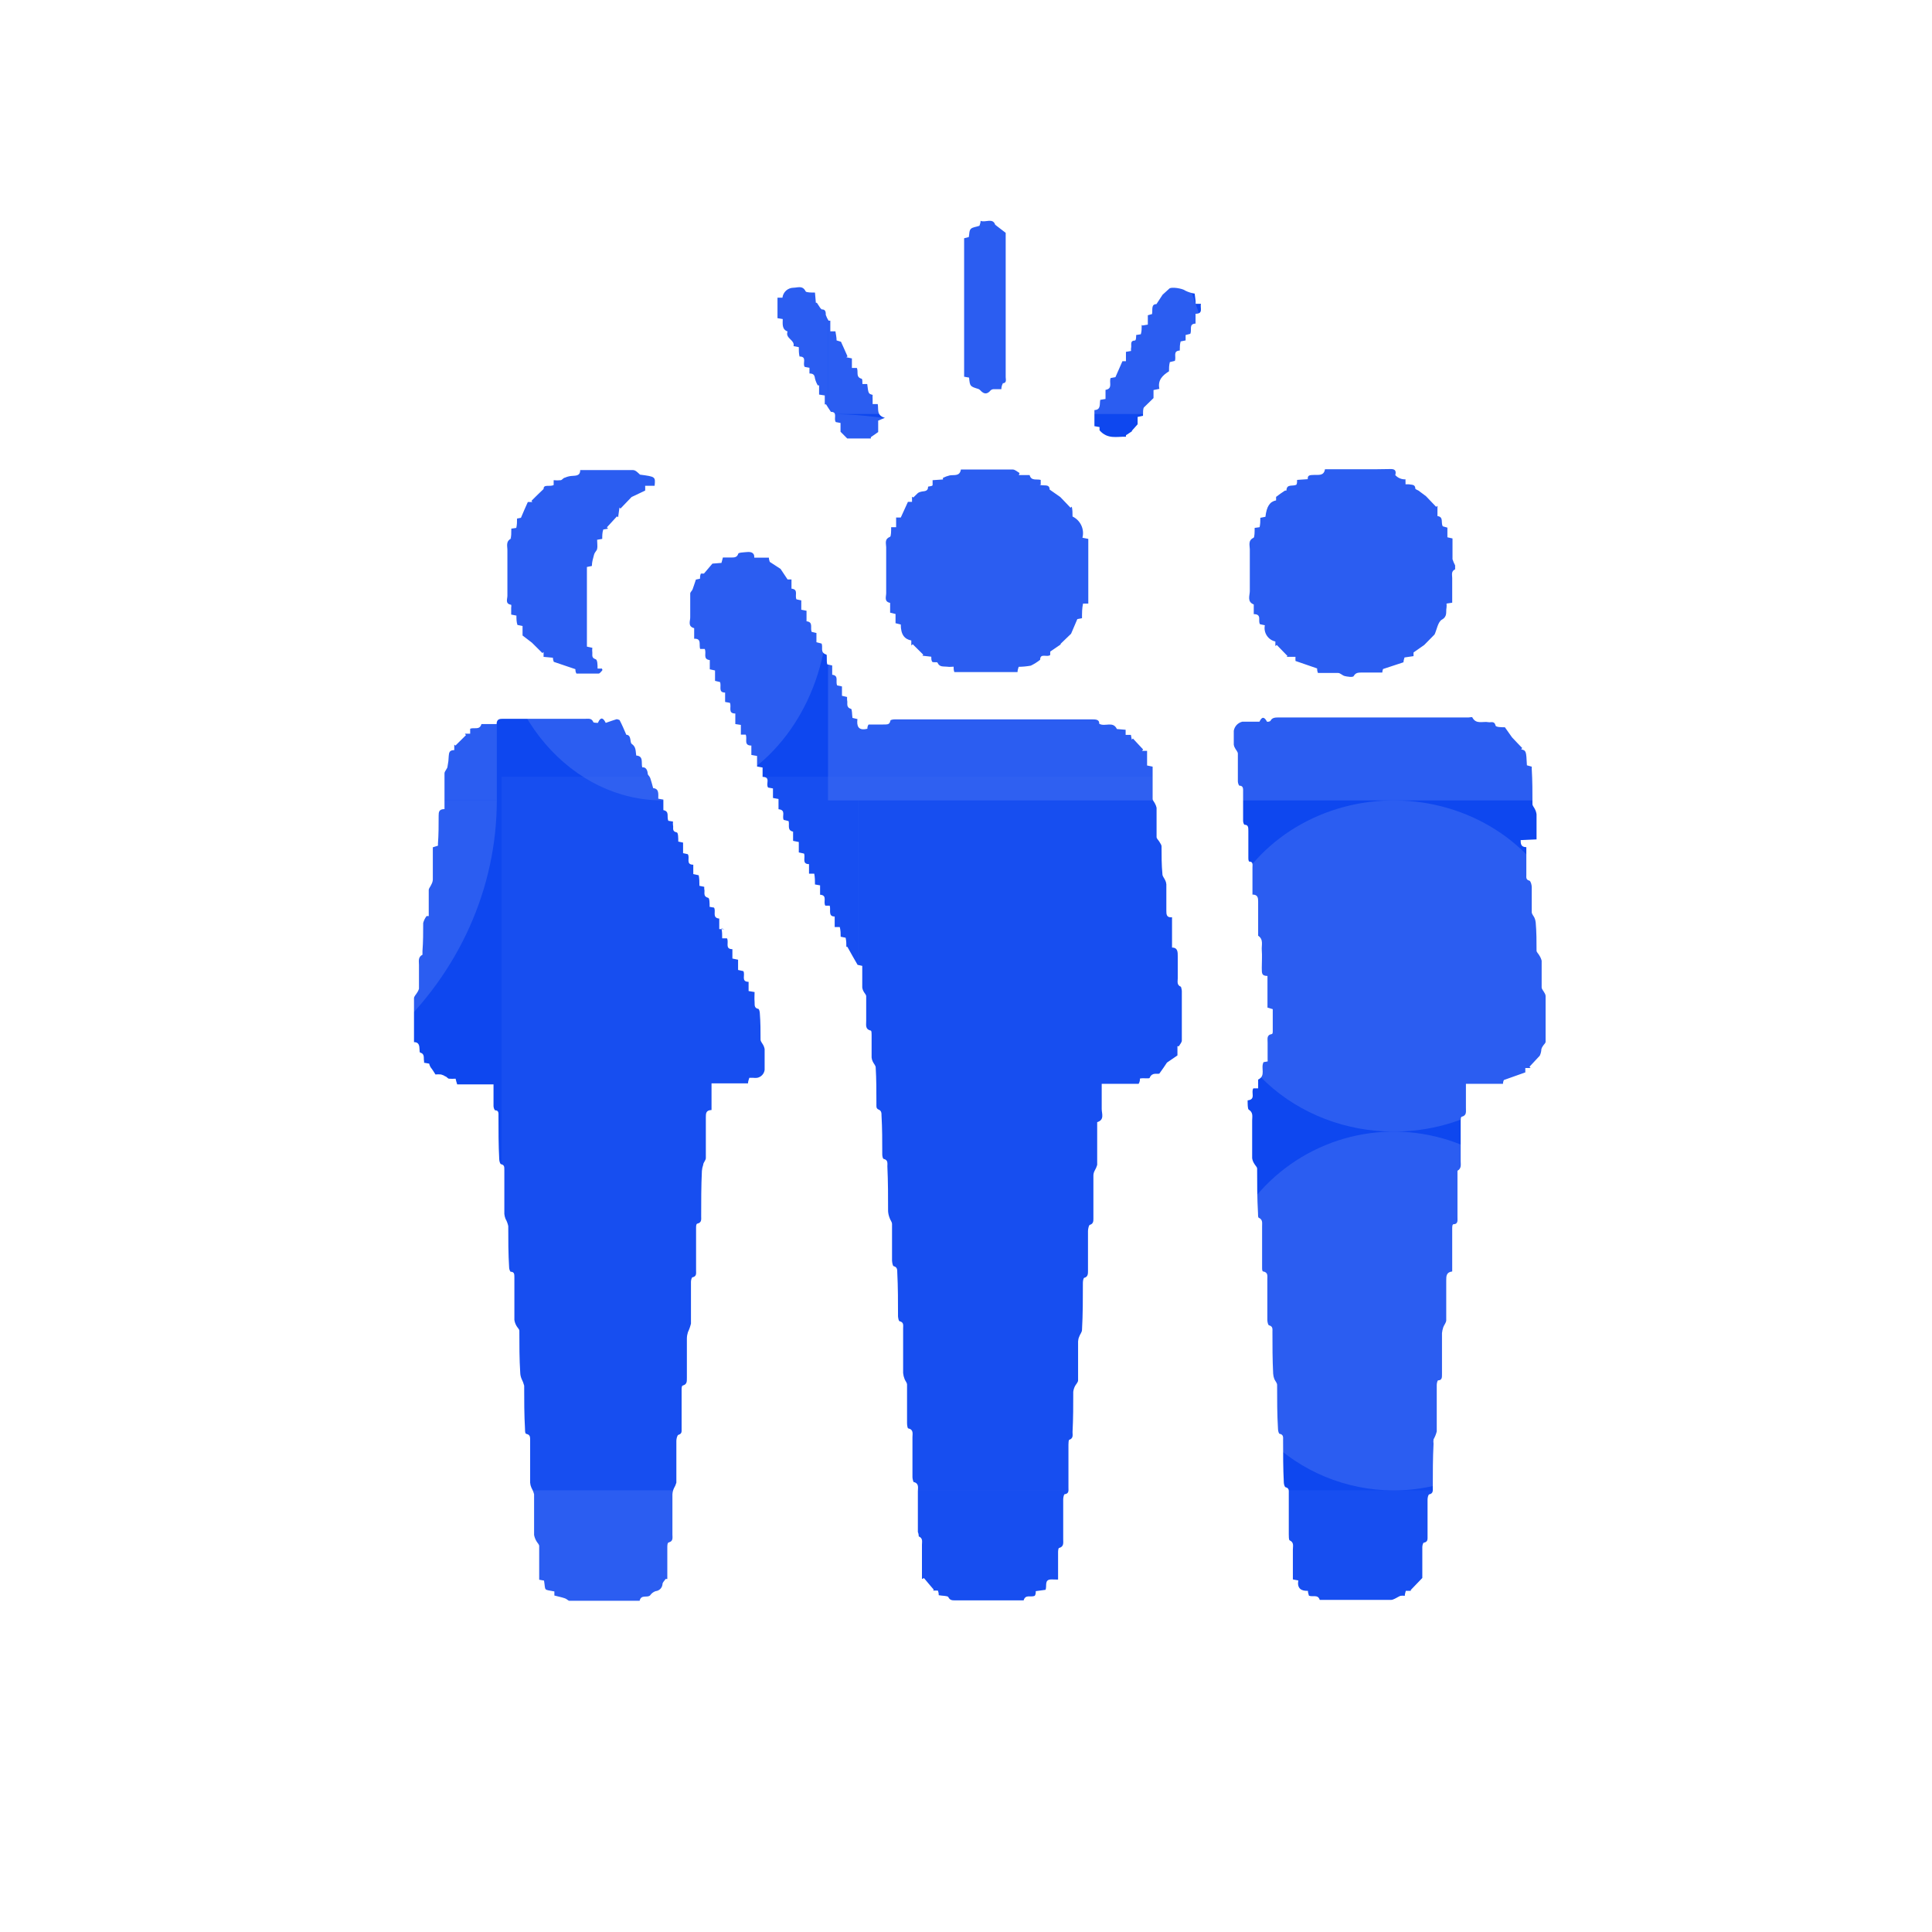 <svg width="70" height="70" viewBox="0 0 70 70" fill="none" xmlns="http://www.w3.org/2000/svg">
<rect x="0" y="0" width="70" height="70" fill="#333333" stroke="none"/>
<g clip-path="url(#clip0)">
<rect width="1440" height="1711" transform="translate(-1139 -712)" fill="url(#paint0_linear)"/>
<rect x="-86" y="-107" width="242" height="437" rx="18" fill="#0E47EF"/>
<circle cx="35" cy="34" r="64" fill="white"/>
<circle cx="35" cy="34" r="64" fill="white"/>
<mask id="mask0" mask-type="alpha" maskUnits="userSpaceOnUse" x="-29" y="-30" width="128" height="128">
<circle cx="35" cy="34" r="64" fill="white"/>
</mask>
<g mask="url(#mask0)">
</g>
<path d="M38.093 57.226C37.824 57.226 37.94 57.464 37.882 57.602L37.528 57.65C37.528 57.708 37.528 57.767 37.49 57.82C37.353 57.883 37.152 57.756 37.089 57.984C37.089 57.984 37.009 57.984 36.972 57.984H34.593C34.509 57.984 34.414 57.984 34.361 57.867C34.334 57.814 34.149 57.825 34.012 57.798C34.012 57.761 34.012 57.703 33.98 57.629H33.806L33.832 57.597C33.716 57.459 33.594 57.321 33.478 57.178L33.404 57.21C33.404 56.796 33.404 56.383 33.404 55.969C33.404 55.863 33.446 55.73 33.288 55.667C33.288 55.667 33.287 55.566 33.256 55.508C33.256 55.02 33.256 54.526 33.256 54.033C33.256 53.906 33.309 53.742 33.097 53.694C33.097 53.694 33.06 53.588 33.06 53.524C33.06 53.041 33.06 52.554 33.06 52.071C33.06 51.949 33.108 51.795 32.907 51.753C32.88 51.753 32.864 51.626 32.864 51.562C32.864 51.095 32.864 50.634 32.864 50.167C32.864 50.098 32.801 50.035 32.775 49.966C32.747 49.896 32.729 49.823 32.722 49.748C32.722 49.218 32.722 48.688 32.722 48.125C32.722 48.025 32.754 47.908 32.595 47.871C32.563 47.871 32.542 47.76 32.537 47.696C32.537 47.166 32.537 46.635 32.51 46.105C32.51 46.009 32.51 45.909 32.383 45.877C32.346 45.877 32.325 45.749 32.32 45.675C32.32 45.235 32.32 44.79 32.32 44.349C32.32 44.27 32.251 44.201 32.23 44.121C32.2 44.045 32.182 43.965 32.177 43.883C32.177 43.352 32.177 42.822 32.151 42.26C32.151 42.154 32.182 42.027 32.019 41.99C31.987 41.99 31.966 41.889 31.966 41.83C31.966 41.358 31.966 40.886 31.939 40.42C31.939 40.33 31.939 40.245 31.834 40.202C31.728 40.16 31.759 40.059 31.754 39.985C31.754 39.545 31.754 39.11 31.728 38.675C31.728 38.606 31.654 38.537 31.622 38.463C31.598 38.417 31.584 38.366 31.58 38.315C31.58 38.039 31.58 37.784 31.58 37.492C31.58 37.439 31.58 37.344 31.548 37.339C31.331 37.291 31.389 37.116 31.384 36.983C31.384 36.686 31.384 36.389 31.384 36.098C31.384 36.039 31.326 35.992 31.3 35.939C31.269 35.891 31.249 35.836 31.241 35.779C31.241 35.52 31.241 35.249 31.241 34.995L31.072 34.958C30.94 34.729 30.818 34.517 30.702 34.305H30.665C30.665 34.199 30.665 34.093 30.639 33.976L30.459 33.939C30.459 33.828 30.459 33.717 30.427 33.589H30.242C30.242 33.462 30.242 33.345 30.242 33.207C29.994 33.207 30.11 32.969 30.062 32.815H29.904C29.814 32.677 29.994 32.438 29.713 32.417C29.713 32.3 29.713 32.194 29.713 32.078L29.528 32.046C29.528 31.919 29.528 31.797 29.502 31.654H29.312V31.309C29.042 31.309 29.19 31.07 29.132 30.927L28.942 30.885V30.508L28.735 30.466C28.735 30.381 28.735 30.307 28.735 30.232C28.735 30.158 28.735 30.137 28.735 30.132C28.508 30.084 28.614 29.893 28.572 29.75L28.397 29.707C28.318 29.585 28.497 29.347 28.207 29.32V28.949L28.006 28.912C28.006 28.806 28.006 28.694 28.006 28.567L27.831 28.535C27.731 28.403 27.942 28.154 27.63 28.148V27.809L27.43 27.772V27.39L27.223 27.353V27.013C26.927 27.013 27.091 26.759 27.017 26.616H26.843V26.265L26.642 26.234V25.852C26.356 25.852 26.515 25.608 26.446 25.465L26.272 25.433C26.272 25.327 26.272 25.215 26.272 25.093C26.007 25.093 26.15 24.86 26.087 24.712L25.907 24.669C25.907 24.547 25.907 24.425 25.907 24.293L25.717 24.25C25.717 24.139 25.717 24.033 25.717 23.916C25.447 23.884 25.611 23.656 25.532 23.513H25.368C25.315 23.365 25.436 23.131 25.151 23.142C25.151 23.041 25.151 22.951 25.151 22.856C25.151 22.76 25.151 22.76 25.151 22.76C24.897 22.691 25.019 22.489 25.008 22.346C25.008 22.065 25.008 21.784 25.008 21.503C25.008 21.456 25.072 21.408 25.093 21.355C25.114 21.302 25.167 21.137 25.214 20.999L25.362 20.968C25.362 20.915 25.362 20.856 25.394 20.782H25.505L25.812 20.421L26.14 20.395L26.192 20.199H26.504C26.599 20.199 26.705 20.199 26.747 20.066C26.747 20.018 26.948 20.013 27.065 20.002C27.181 19.992 27.34 20.002 27.329 20.204H27.858C27.858 20.273 27.884 20.331 27.89 20.358L28.281 20.612L28.535 20.994H28.677C28.677 21.1 28.677 21.212 28.677 21.328C28.942 21.355 28.788 21.572 28.857 21.715L29.032 21.753C29.032 21.858 29.032 21.97 29.032 22.092L29.222 22.129C29.222 22.251 29.222 22.373 29.222 22.511C29.476 22.537 29.349 22.744 29.407 22.893L29.581 22.935V23.269L29.766 23.317C29.83 23.444 29.698 23.64 29.936 23.715C29.978 23.715 29.936 23.937 29.973 24.07L30.152 24.112C30.152 24.213 30.152 24.325 30.152 24.447C30.406 24.478 30.263 24.691 30.332 24.834L30.506 24.871C30.506 24.977 30.506 25.088 30.506 25.21L30.692 25.253C30.689 25.291 30.689 25.331 30.692 25.369C30.723 25.475 30.639 25.624 30.829 25.682C30.877 25.682 30.866 25.884 30.887 26.011L31.067 26.053C31.035 26.303 31.093 26.488 31.427 26.403C31.427 26.366 31.426 26.319 31.469 26.25C31.643 26.25 31.818 26.25 31.997 26.25C32.177 26.25 32.23 26.25 32.262 26.106C32.262 26.08 32.367 26.064 32.426 26.064C34.657 26.064 36.888 26.064 39.119 26.064H39.558C39.695 26.064 39.838 26.064 39.827 26.223C40.039 26.345 40.324 26.112 40.467 26.414L40.784 26.441C40.784 26.504 40.784 26.562 40.784 26.626H40.975L41.006 26.796L41.049 26.759L41.419 27.156L41.376 27.204H41.561C41.561 27.395 41.561 27.57 41.561 27.735L41.762 27.777C41.762 28.175 41.762 28.562 41.762 28.944C41.762 29.007 41.826 29.06 41.852 29.124C41.877 29.169 41.894 29.217 41.905 29.267C41.905 29.612 41.905 29.956 41.905 30.328C41.905 30.386 41.974 30.439 42.006 30.497C42.037 30.556 42.085 30.609 42.085 30.662C42.085 31.001 42.085 31.335 42.117 31.675C42.117 31.749 42.185 31.818 42.217 31.892C42.241 31.938 42.255 31.989 42.259 32.041V32.99C42.259 33.123 42.259 33.255 42.465 33.234V34.332C42.677 34.332 42.672 34.502 42.672 34.65C42.672 34.915 42.672 35.18 42.672 35.451C42.672 35.557 42.629 35.689 42.788 35.753C42.788 35.753 42.82 35.854 42.82 35.907C42.82 36.506 42.82 37.105 42.82 37.699C42.82 37.768 42.751 37.837 42.714 37.906H42.661V38.24L42.281 38.5C42.201 38.622 42.122 38.739 42.006 38.898C41.932 38.93 41.746 38.839 41.657 39.046C41.657 39.099 41.434 39.046 41.302 39.078C41.302 39.131 41.302 39.19 41.255 39.269H39.917C39.917 39.582 39.917 39.884 39.917 40.181C39.917 40.346 40.028 40.574 39.753 40.658C39.753 40.658 39.753 40.759 39.753 40.812C39.753 41.279 39.753 41.74 39.753 42.207C39.732 42.28 39.702 42.349 39.663 42.414C39.635 42.466 39.618 42.524 39.616 42.584C39.616 43.114 39.616 43.644 39.616 44.148C39.616 44.238 39.616 44.339 39.494 44.376C39.452 44.376 39.425 44.514 39.42 44.593C39.42 45.076 39.42 45.564 39.42 46.047C39.42 46.147 39.42 46.264 39.288 46.296C39.256 46.296 39.235 46.412 39.235 46.476C39.235 47.044 39.235 47.616 39.203 48.184C39.203 48.269 39.13 48.343 39.103 48.428C39.078 48.483 39.064 48.542 39.061 48.603C39.061 49.069 39.061 49.541 39.061 50.013C39.061 50.082 38.987 50.151 38.95 50.22C38.917 50.285 38.895 50.355 38.886 50.427C38.886 50.915 38.886 51.398 38.86 51.886C38.86 51.986 38.897 52.113 38.743 52.166C38.717 52.166 38.712 52.283 38.712 52.342C38.712 52.872 38.712 53.402 38.712 53.901C38.712 54.001 38.738 54.118 38.574 54.139C38.548 54.139 38.522 54.261 38.522 54.32C38.522 54.807 38.522 55.29 38.522 55.778C38.522 55.895 38.553 56.038 38.373 56.086C38.347 56.086 38.336 56.181 38.336 56.234C38.336 56.563 38.336 56.892 38.336 57.231L38.093 57.226ZM55.672 30.413C55.672 30.11 55.672 29.808 55.672 29.506C55.664 29.441 55.645 29.378 55.614 29.32C55.588 29.256 55.529 29.203 55.524 29.14C55.524 28.71 55.524 28.286 55.498 27.857C55.498 27.83 55.498 27.803 55.498 27.777L55.323 27.729C55.297 27.199 55.297 27.199 55.112 27.146C55.127 27.133 55.141 27.119 55.154 27.104C55.032 26.976 54.906 26.849 54.784 26.716L54.525 26.35C54.414 26.35 54.197 26.35 54.187 26.287C54.144 26.106 54.017 26.186 53.922 26.165C53.727 26.128 53.483 26.255 53.346 25.995C53.346 25.968 53.256 25.995 53.209 25.995H46.33C46.214 25.995 46.087 25.995 46.029 26.122C45.993 26.145 45.95 26.155 45.907 26.149C45.812 25.974 45.727 25.947 45.632 26.149C45.632 26.149 45.553 26.149 45.511 26.149H45.008C44.931 26.168 44.861 26.209 44.806 26.267C44.752 26.325 44.715 26.399 44.702 26.478C44.702 26.642 44.702 26.812 44.702 26.981C44.708 27.027 44.724 27.07 44.749 27.109C44.781 27.172 44.845 27.236 44.85 27.3C44.85 27.634 44.85 27.973 44.85 28.312C44.85 28.366 44.882 28.461 44.908 28.466C45.056 28.466 45.04 28.594 45.04 28.684C45.04 29.029 45.04 29.373 45.04 29.744C45.04 29.792 45.067 29.877 45.093 29.882C45.252 29.882 45.225 30.026 45.23 30.121C45.23 30.439 45.23 30.757 45.23 31.07C45.23 31.123 45.23 31.213 45.273 31.219C45.41 31.219 45.379 31.341 45.379 31.431C45.379 31.749 45.379 32.072 45.379 32.412C45.574 32.412 45.585 32.534 45.585 32.667C45.585 33.001 45.585 33.329 45.585 33.658C45.585 33.743 45.585 33.87 45.585 33.902C45.791 34.04 45.701 34.242 45.717 34.432C45.733 34.623 45.717 34.857 45.717 35.069C45.717 35.281 45.717 35.355 45.923 35.361V36.506L46.114 36.564V37.355C46.114 37.392 46.114 37.466 46.077 37.466C45.876 37.503 45.934 37.657 45.928 37.779C45.928 37.986 45.928 38.187 45.928 38.394C45.932 38.415 45.932 38.437 45.928 38.458L45.78 38.484C45.669 38.696 45.876 38.977 45.585 39.115C45.585 39.115 45.585 39.184 45.585 39.221C45.585 39.258 45.585 39.359 45.585 39.434H45.41C45.315 39.582 45.516 39.836 45.204 39.868C45.204 39.99 45.204 40.171 45.241 40.202C45.416 40.309 45.368 40.457 45.368 40.595C45.368 41.051 45.368 41.507 45.368 41.963C45.378 42.033 45.403 42.1 45.442 42.159C45.474 42.223 45.548 42.281 45.548 42.34C45.548 42.87 45.548 43.4 45.58 43.962C45.58 44.021 45.579 44.111 45.606 44.121C45.77 44.19 45.722 44.334 45.728 44.45C45.728 44.938 45.728 45.431 45.728 45.925C45.728 45.978 45.727 46.068 45.77 46.068C45.95 46.099 45.918 46.237 45.918 46.349C45.918 46.842 45.918 47.335 45.918 47.823C45.918 47.892 45.944 48.014 45.981 48.019C46.124 48.056 46.103 48.157 46.103 48.253C46.103 48.757 46.103 49.266 46.129 49.77C46.133 49.837 46.148 49.903 46.172 49.966C46.203 50.04 46.272 50.103 46.272 50.178C46.272 50.708 46.272 51.238 46.304 51.769C46.304 51.832 46.33 51.944 46.362 51.949C46.51 51.976 46.489 52.082 46.489 52.172C46.489 52.702 46.489 53.201 46.515 53.71C46.515 53.773 46.547 53.88 46.579 53.885C46.711 53.917 46.695 54.007 46.695 54.097C46.695 54.595 46.695 55.094 46.695 55.592C46.695 55.667 46.695 55.794 46.727 55.81C46.901 55.889 46.838 56.038 46.843 56.154C46.843 56.483 46.843 56.818 46.843 57.146C46.841 57.173 46.841 57.199 46.843 57.226L47.039 57.263C46.991 57.549 47.144 57.65 47.388 57.639C47.388 57.714 47.419 57.772 47.425 57.815C47.567 57.873 47.752 57.756 47.816 57.968C47.816 57.968 47.89 57.968 47.932 57.968C48.753 57.968 49.573 57.968 50.391 57.968C50.437 57.967 50.482 57.954 50.523 57.931C50.597 57.899 50.66 57.852 50.74 57.82C50.792 57.812 50.846 57.812 50.898 57.82C50.898 57.751 50.925 57.693 50.935 57.639H51.115V57.608L51.533 57.173C51.533 56.828 51.533 56.441 51.533 56.054C51.533 56.001 51.559 55.9 51.585 55.895C51.755 55.868 51.718 55.736 51.723 55.635C51.723 55.2 51.723 54.765 51.723 54.33C51.723 54.267 51.749 54.155 51.781 54.145C51.934 54.113 51.913 54.001 51.913 53.901C51.913 53.37 51.913 52.84 51.94 52.31C51.932 52.257 51.932 52.203 51.94 52.151C51.992 52.061 52.031 51.965 52.056 51.864C52.056 51.302 52.056 50.74 52.056 50.178C52.056 50.119 52.082 50.019 52.103 50.013C52.273 50.013 52.241 49.865 52.246 49.759V48.3C52.254 48.227 52.27 48.153 52.294 48.083C52.326 48.003 52.394 47.924 52.4 47.844C52.4 47.362 52.4 46.874 52.4 46.391C52.4 46.237 52.4 46.094 52.616 46.068V44.519C52.616 44.461 52.616 44.36 52.664 44.355C52.849 44.355 52.801 44.185 52.807 44.079C52.807 43.581 52.807 43.077 52.807 42.578C52.807 42.525 52.807 42.44 52.807 42.419C52.96 42.334 52.923 42.191 52.923 42.064C52.923 41.587 52.923 41.109 52.923 40.632C52.923 40.574 52.923 40.468 52.96 40.462C53.156 40.415 53.108 40.261 53.113 40.139C53.113 39.852 53.113 39.571 53.113 39.269H54.456C54.456 39.19 54.488 39.131 54.488 39.131L55.265 38.855C55.265 38.818 55.265 38.755 55.265 38.696H55.455L55.418 38.648L55.788 38.251C55.824 38.176 55.844 38.095 55.847 38.012C55.858 37.97 55.878 37.93 55.905 37.895C55.937 37.842 56 37.795 56 37.747C56 37.188 56 36.632 56 36.077C55.994 36.038 55.98 36.002 55.958 35.971C55.926 35.907 55.862 35.843 55.857 35.779C55.857 35.456 55.857 35.133 55.857 34.809C55.84 34.741 55.812 34.676 55.773 34.618C55.746 34.56 55.677 34.507 55.672 34.448C55.672 34.109 55.672 33.764 55.641 33.42C55.635 33.359 55.619 33.3 55.593 33.245C55.561 33.181 55.498 33.117 55.498 33.048C55.498 32.746 55.498 32.444 55.498 32.142C55.498 32.062 55.461 31.924 55.413 31.908C55.281 31.876 55.302 31.786 55.302 31.701V30.694C55.106 30.694 55.096 30.572 55.096 30.439L55.672 30.413ZM26.245 33.663H26.06C26.06 33.526 26.06 33.409 26.06 33.282C25.785 33.255 25.954 33.017 25.87 32.884L25.711 32.857C25.711 32.73 25.711 32.539 25.658 32.529C25.452 32.476 25.553 32.316 25.516 32.21V32.131L25.341 32.094C25.341 31.956 25.341 31.829 25.315 31.712L25.119 31.669V31.33C24.828 31.33 25.013 31.065 24.918 30.948L24.749 30.911C24.749 30.773 24.749 30.646 24.749 30.529L24.575 30.492C24.575 30.36 24.575 30.163 24.516 30.158C24.331 30.121 24.411 29.988 24.384 29.898C24.379 29.854 24.379 29.81 24.384 29.766L24.215 29.739C24.146 29.596 24.273 29.4 24.035 29.352C24.035 29.352 24.035 29.283 24.035 29.251C24.035 29.219 24.035 29.071 24.035 28.97L23.85 28.938C23.85 28.774 23.887 28.573 23.665 28.556C23.628 28.424 23.602 28.312 23.565 28.206C23.528 28.1 23.475 28.095 23.47 28.037C23.464 27.978 23.443 27.782 23.269 27.803C23.226 27.628 23.327 27.395 23.052 27.374C23.026 27.22 23.052 27.066 22.893 26.955C22.809 26.907 22.893 26.631 22.692 26.621C22.608 26.425 22.534 26.25 22.449 26.09C22.449 26.09 22.37 26.053 22.338 26.059C22.211 26.096 22.09 26.143 21.947 26.191C21.878 26.053 21.783 25.921 21.662 26.191C21.662 26.191 21.508 26.191 21.498 26.165C21.439 26.016 21.323 26.043 21.217 26.043H18.251C18.109 26.043 17.998 26.043 17.992 26.234H17.723C17.628 26.234 17.453 26.234 17.443 26.234C17.379 26.467 17.178 26.345 17.035 26.403C17.035 26.456 17.035 26.515 17.035 26.584H16.845C16.856 26.602 16.869 26.62 16.882 26.637L16.502 27.013L16.459 26.981C16.459 27.04 16.459 27.103 16.459 27.178C16.279 27.178 16.269 27.268 16.258 27.395C16.255 27.518 16.241 27.64 16.216 27.761C16.216 27.851 16.11 27.931 16.105 28.016C16.105 28.445 16.105 28.875 16.105 29.315C15.904 29.315 15.893 29.421 15.893 29.553C15.893 29.898 15.893 30.238 15.867 30.582C15.87 30.602 15.87 30.621 15.867 30.641L15.682 30.699C15.682 31.091 15.682 31.484 15.682 31.876C15.677 31.936 15.659 31.994 15.629 32.046C15.603 32.115 15.539 32.179 15.534 32.242C15.534 32.56 15.534 32.879 15.534 33.192H15.455C15.399 33.266 15.357 33.351 15.333 33.441C15.333 33.78 15.333 34.114 15.307 34.454C15.307 34.501 15.307 34.581 15.307 34.592C15.137 34.676 15.18 34.83 15.18 34.963C15.18 35.249 15.18 35.536 15.18 35.827C15.164 35.881 15.139 35.931 15.106 35.976C15.069 36.039 15 36.103 15 36.167C15 36.697 15 37.227 15 37.758C15.18 37.758 15.196 37.885 15.201 38.028C15.201 38.065 15.201 38.134 15.227 38.139C15.402 38.187 15.338 38.341 15.365 38.452C15.364 38.47 15.364 38.488 15.365 38.505L15.55 38.537C15.565 38.611 15.6 38.678 15.65 38.733C15.693 38.792 15.73 38.855 15.777 38.93C15.844 38.923 15.911 38.923 15.978 38.93C16.033 38.943 16.085 38.966 16.131 38.999C16.174 38.999 16.216 39.073 16.264 39.083C16.345 39.089 16.426 39.089 16.507 39.083C16.523 39.153 16.542 39.222 16.565 39.29H17.881C17.881 39.566 17.881 39.821 17.881 40.075C17.881 40.128 17.913 40.224 17.945 40.229C18.077 40.229 18.061 40.346 18.061 40.436C18.061 40.966 18.061 41.496 18.088 41.995C18.088 42.064 18.119 42.175 18.156 42.181C18.294 42.212 18.267 42.308 18.273 42.393C18.273 42.923 18.273 43.453 18.273 43.984C18.279 44.044 18.293 44.102 18.315 44.159C18.362 44.241 18.396 44.331 18.415 44.424C18.415 44.922 18.415 45.421 18.447 45.925C18.447 45.978 18.479 46.073 18.505 46.078C18.659 46.078 18.632 46.211 18.637 46.301C18.637 46.831 18.637 47.314 18.637 47.823C18.648 47.898 18.673 47.97 18.711 48.035C18.743 48.099 18.817 48.157 18.817 48.216C18.817 48.746 18.817 49.228 18.849 49.738C18.851 49.812 18.868 49.886 18.896 49.955C18.937 50.034 18.969 50.118 18.992 50.204C18.992 50.735 18.992 51.265 19.023 51.795C19.023 51.854 19.023 51.949 19.076 51.954C19.23 51.986 19.203 52.103 19.208 52.198C19.208 52.729 19.208 53.211 19.208 53.72C19.212 53.781 19.227 53.84 19.251 53.895C19.294 53.972 19.328 54.054 19.351 54.139C19.351 54.633 19.351 55.126 19.351 55.614C19.366 55.696 19.397 55.776 19.441 55.847C19.473 55.905 19.536 55.958 19.536 56.017C19.536 56.404 19.536 56.791 19.536 57.178C19.535 57.197 19.535 57.217 19.536 57.236L19.711 57.268C19.774 57.655 19.679 57.581 20.086 57.661C20.086 57.714 20.086 57.772 20.086 57.809C20.224 57.846 20.34 57.867 20.451 57.905C20.562 57.942 20.578 58 20.636 58C21.445 58 22.222 58 23.057 58C23.099 58 23.174 58 23.174 58C23.232 57.756 23.448 57.905 23.554 57.804C23.603 57.732 23.673 57.678 23.755 57.65C23.82 57.644 23.88 57.615 23.926 57.569C23.971 57.522 23.999 57.461 24.004 57.395C24.004 57.332 24.078 57.273 24.115 57.21H24.178C24.178 56.828 24.178 56.452 24.178 56.07C24.178 56.006 24.178 55.895 24.231 55.884C24.4 55.842 24.363 55.709 24.363 55.598C24.363 55.115 24.363 54.627 24.363 54.145C24.367 54.07 24.385 53.996 24.416 53.927C24.455 53.862 24.485 53.793 24.506 53.72C24.506 53.217 24.506 52.713 24.506 52.204C24.506 52.129 24.538 52.002 24.58 51.986C24.712 51.949 24.696 51.864 24.696 51.774C24.696 51.307 24.696 50.835 24.696 50.363C24.696 50.305 24.696 50.204 24.744 50.199C24.913 50.151 24.881 50.019 24.887 49.907C24.887 49.435 24.887 48.963 24.887 48.497C24.888 48.419 24.901 48.343 24.924 48.269C24.972 48.169 25.009 48.064 25.035 47.956C25.035 47.452 25.035 46.948 25.035 46.439C25.035 46.386 25.061 46.285 25.087 46.28C25.246 46.248 25.22 46.132 25.22 46.036C25.22 45.506 25.22 45.007 25.22 44.493C25.22 44.44 25.22 44.339 25.267 44.334C25.431 44.297 25.405 44.175 25.405 44.069C25.405 43.538 25.405 42.971 25.431 42.425C25.437 42.348 25.453 42.273 25.479 42.202C25.479 42.122 25.574 42.043 25.574 41.958C25.574 41.465 25.574 40.971 25.574 40.483C25.574 40.346 25.574 40.224 25.78 40.218V39.253H27.102C27.102 39.174 27.133 39.115 27.149 39.051H27.287C27.336 39.057 27.386 39.057 27.435 39.051C27.504 39.038 27.567 39.003 27.615 38.952C27.664 38.9 27.695 38.835 27.704 38.765C27.704 38.516 27.704 38.261 27.704 38.007C27.696 37.963 27.681 37.92 27.662 37.88C27.625 37.805 27.556 37.736 27.556 37.667C27.556 37.349 27.556 37.036 27.53 36.718C27.53 36.66 27.504 36.559 27.477 36.554C27.308 36.522 27.35 36.395 27.34 36.289C27.329 36.182 27.34 36.055 27.34 35.944L27.123 35.907V35.573C26.837 35.573 27.012 35.318 26.933 35.186L26.742 35.143V34.772L26.536 34.73V34.39C26.251 34.39 26.42 34.136 26.34 33.998H26.166C26.166 33.86 26.166 33.759 26.14 33.642L26.245 33.663ZM49.883 17.001C49.259 17.001 48.635 17.001 48.006 17.001C47.969 17.245 47.779 17.202 47.62 17.207C47.462 17.213 47.372 17.208 47.382 17.361L46.996 17.388C46.996 17.462 46.996 17.52 46.97 17.563C46.833 17.632 46.616 17.52 46.61 17.775C46.61 17.775 46.573 17.775 46.557 17.775C46.452 17.844 46.351 17.913 46.235 18.003C46.235 18.003 46.235 18.077 46.235 18.13C46.008 18.173 45.892 18.348 45.849 18.724L45.664 18.761C45.664 18.883 45.664 18.984 45.638 19.101L45.458 19.127C45.458 19.26 45.458 19.456 45.421 19.483C45.209 19.583 45.283 19.758 45.283 19.902C45.283 20.405 45.283 20.909 45.283 21.418C45.283 21.577 45.172 21.8 45.426 21.901C45.426 21.901 45.426 21.965 45.426 21.996C45.426 22.028 45.426 22.166 45.426 22.251C45.738 22.251 45.564 22.5 45.654 22.617L45.828 22.654C45.801 22.783 45.826 22.917 45.898 23.027C45.969 23.137 46.081 23.215 46.209 23.243C46.209 23.301 46.209 23.354 46.209 23.407L46.262 23.37L46.648 23.768L46.616 23.799H46.938C46.935 23.849 46.935 23.898 46.938 23.948L47.721 24.218C47.721 24.25 47.721 24.309 47.752 24.383C48.006 24.383 48.244 24.383 48.482 24.383C48.561 24.383 48.635 24.473 48.72 24.494C48.804 24.515 49.021 24.552 49.048 24.494C49.122 24.362 49.227 24.372 49.333 24.367C49.555 24.367 49.777 24.367 50.005 24.367H50.084C50.084 24.303 50.11 24.245 50.11 24.24L50.851 23.996C50.851 23.927 50.877 23.874 50.888 23.821L51.215 23.773V23.64L51.601 23.37L51.977 22.988C52.056 22.824 52.093 22.553 52.23 22.458C52.458 22.336 52.378 22.171 52.41 22.018C52.416 21.968 52.416 21.919 52.41 21.869L52.616 21.837C52.616 21.53 52.616 21.233 52.616 20.941C52.616 20.83 52.569 20.697 52.722 20.628C52.722 20.628 52.722 20.533 52.722 20.485C52.684 20.414 52.652 20.339 52.627 20.262C52.627 20.034 52.627 19.801 52.627 19.567C52.629 19.548 52.629 19.529 52.627 19.509L52.442 19.467V19.117L52.273 19.069C52.199 18.936 52.315 18.73 52.082 18.698C52.082 18.698 52.082 18.634 52.082 18.597C52.082 18.56 52.082 18.417 52.082 18.327L52.035 18.364L51.665 17.977L51.437 17.807C51.395 17.759 51.284 17.738 51.279 17.701C51.279 17.542 51.141 17.568 51.046 17.547H50.925V17.457C50.922 17.427 50.922 17.397 50.925 17.367C50.853 17.371 50.781 17.358 50.715 17.329C50.649 17.301 50.59 17.257 50.544 17.202C50.544 17.202 50.48 17.202 50.444 17.202H50.56C50.607 16.969 50.438 16.995 50.311 16.995L49.883 17.001ZM37.707 17.558V17.388C37.559 17.346 37.364 17.436 37.305 17.213C37.305 17.213 37.242 17.213 37.205 17.213H36.914L36.941 17.139C36.856 17.091 36.777 17.011 36.692 17.011C36.074 17.011 35.45 17.011 34.815 17.011C34.773 17.266 34.577 17.197 34.413 17.224C34.328 17.244 34.244 17.274 34.165 17.314V17.372L33.79 17.398C33.79 17.468 33.79 17.52 33.79 17.573C33.79 17.627 33.626 17.616 33.626 17.637C33.626 17.823 33.472 17.786 33.367 17.817C33.329 17.825 33.293 17.839 33.261 17.86L33.092 18.024L33.044 17.998C33.044 18.056 33.044 18.114 33.044 18.183H32.896L32.637 18.751H32.468C32.468 18.873 32.468 18.984 32.468 19.101H32.288C32.288 19.233 32.288 19.435 32.246 19.451C32.035 19.536 32.108 19.7 32.108 19.827C32.108 20.358 32.108 20.936 32.108 21.493C32.108 21.615 32.024 21.8 32.251 21.843C32.251 21.843 32.251 21.912 32.251 21.943C32.251 21.975 32.251 22.113 32.251 22.198L32.447 22.246C32.447 22.368 32.447 22.474 32.447 22.58L32.637 22.627C32.637 22.999 32.775 23.158 33.018 23.206C33.018 23.264 33.018 23.328 33.018 23.386L33.071 23.343L33.451 23.72L33.42 23.757L33.742 23.794C33.742 23.863 33.742 23.916 33.769 23.969C33.795 24.022 33.959 23.969 33.969 24.012C34.044 24.181 34.186 24.139 34.308 24.155C34.429 24.171 34.461 24.155 34.551 24.155C34.551 24.218 34.551 24.277 34.577 24.351H36.867C36.867 24.266 36.898 24.208 36.909 24.16C37.056 24.158 37.203 24.144 37.348 24.118C37.468 24.06 37.581 23.989 37.686 23.906C37.686 23.646 37.94 23.831 38.051 23.731C38.051 23.677 38.051 23.625 38.051 23.609L38.447 23.338H38.416L38.807 22.962C38.876 22.797 38.955 22.617 39.034 22.431L39.203 22.399C39.203 22.214 39.203 22.044 39.24 21.869H39.431V19.525L39.219 19.483C39.258 19.332 39.243 19.174 39.177 19.034C39.111 18.893 38.999 18.78 38.86 18.714C38.86 18.592 38.86 18.475 38.833 18.358L38.786 18.395C38.664 18.263 38.537 18.136 38.416 18.008L38.03 17.738C38.03 17.515 37.808 17.621 37.665 17.563L37.707 17.558ZM18.526 19.509C18.31 19.615 18.389 19.796 18.384 19.944C18.384 20.474 18.384 21.037 18.384 21.588C18.384 21.705 18.294 21.88 18.521 21.912C18.529 21.945 18.529 21.979 18.521 22.012C18.521 22.092 18.521 22.177 18.521 22.267L18.711 22.304C18.711 22.426 18.712 22.537 18.748 22.643L18.933 22.68C18.933 22.813 18.933 22.93 18.933 23.025L19.272 23.285L19.652 23.662L19.695 23.625C19.695 23.683 19.695 23.741 19.695 23.799L20.033 23.831C20.033 23.905 20.06 23.964 20.065 23.98L20.847 24.245C20.847 24.277 20.847 24.335 20.884 24.404C21.159 24.404 21.413 24.404 21.693 24.404C21.73 24.404 21.773 24.34 21.81 24.303C21.847 24.266 21.81 24.25 21.81 24.224H21.651C21.651 24.096 21.651 23.9 21.577 23.884C21.418 23.831 21.471 23.725 21.461 23.635C21.45 23.545 21.461 23.524 21.461 23.471L21.265 23.428V20.543L21.445 20.506C21.445 20.363 21.487 20.236 21.519 20.114C21.55 19.992 21.614 19.971 21.635 19.891C21.656 19.811 21.635 19.668 21.635 19.557L21.82 19.525C21.82 19.408 21.82 19.302 21.857 19.186L22.032 19.154L21.989 19.106L22.354 18.708L22.396 18.74L22.444 18.39C22.458 18.401 22.47 18.414 22.481 18.427L22.883 18.008L23.375 17.775C23.378 17.717 23.378 17.658 23.375 17.6H23.718C23.75 17.271 23.75 17.271 23.189 17.197C23.11 17.123 23.026 17.032 22.936 17.032C22.301 17.032 21.661 17.032 21.022 17.032C21.022 17.261 20.842 17.229 20.699 17.245C20.619 17.253 20.54 17.274 20.467 17.308C20.414 17.308 20.372 17.388 20.319 17.398C20.233 17.407 20.146 17.407 20.06 17.398C20.06 17.462 20.06 17.526 20.06 17.573C19.922 17.648 19.69 17.531 19.695 17.717C19.515 17.886 19.383 18.019 19.256 18.146L19.288 18.189H19.124C19.039 18.374 18.96 18.56 18.875 18.761L18.733 18.788C18.733 18.91 18.733 19.011 18.706 19.127L18.526 19.154C18.526 19.286 18.526 19.483 18.495 19.509H18.526ZM36.312 13.888C36.491 13.888 36.438 13.75 36.438 13.66C36.438 11.931 36.438 10.202 36.438 8.473C36.44 8.461 36.44 8.448 36.438 8.436L36.058 8.144C35.973 7.879 35.698 8.075 35.529 8.001C35.529 8.086 35.492 8.15 35.487 8.181C35.365 8.224 35.238 8.229 35.175 8.293C35.111 8.356 35.122 8.489 35.101 8.59L34.932 8.632V13.649L35.111 13.681C35.143 13.999 35.143 13.999 35.455 14.095C35.479 14.107 35.5 14.123 35.519 14.142C35.651 14.291 35.772 14.291 35.894 14.142C35.923 14.117 35.961 14.102 36 14.1C36.09 14.1 36.179 14.1 36.28 14.1C36.28 14.01 36.322 13.893 36.343 13.893L36.312 13.888ZM41.366 11.772C41.366 11.894 41.366 12.005 41.334 12.111L41.165 12.138C41.165 12.212 41.165 12.334 41.117 12.339C40.922 12.339 41.011 12.52 40.98 12.615C40.977 12.649 40.977 12.682 40.98 12.716L40.795 12.748C40.795 12.87 40.795 12.981 40.795 13.087H40.668C40.568 13.31 40.488 13.49 40.414 13.665L40.24 13.697C40.176 13.856 40.33 14.079 40.055 14.126V14.455L39.864 14.487C39.833 14.646 39.896 14.848 39.653 14.858V15.441L39.838 15.473C39.838 15.542 39.838 15.595 39.838 15.59C40.129 15.929 40.478 15.813 40.795 15.823C40.797 15.806 40.797 15.788 40.795 15.77L41.027 15.617H41.001L41.218 15.373V15.107L41.413 15.065C41.413 14.932 41.413 14.816 41.445 14.763L41.794 14.423C41.794 14.344 41.794 14.238 41.794 14.132L42.006 14.089C41.942 13.776 42.111 13.607 42.355 13.453C42.355 13.352 42.355 13.235 42.386 13.119L42.566 13.076C42.629 12.928 42.481 12.716 42.746 12.7C42.746 12.583 42.746 12.482 42.777 12.371L42.957 12.334C42.957 12.26 42.957 12.196 42.957 12.138L43.126 12.095C43.195 11.952 43.058 11.735 43.317 11.724C43.317 11.597 43.317 11.485 43.317 11.369C43.608 11.369 43.475 11.157 43.512 11.008H43.322C43.322 10.87 43.295 10.748 43.285 10.637C43.167 10.62 43.053 10.584 42.947 10.531C42.852 10.451 42.418 10.377 42.355 10.467L42.122 10.679L41.9 11.019C41.699 11.019 41.768 11.226 41.741 11.379L41.588 11.422C41.588 11.538 41.588 11.639 41.588 11.761L41.398 11.793L41.366 11.772ZM29.677 13.967C29.677 14.079 29.677 14.19 29.677 14.296L29.883 14.328V14.651H29.93C29.983 14.736 30.036 14.821 30.105 14.922C30.369 14.922 30.189 15.177 30.284 15.293L30.454 15.325C30.454 15.452 30.454 15.574 30.454 15.643L30.697 15.887H31.553V15.839L31.818 15.654V15.24L32.061 15.139C31.744 15.049 31.839 14.821 31.802 14.641H31.617C31.617 14.572 31.617 14.519 31.617 14.466C31.614 14.413 31.614 14.36 31.617 14.307C31.463 14.264 31.463 14.264 31.421 13.914H31.247C31.247 13.835 31.247 13.729 31.22 13.723C30.993 13.665 31.109 13.469 31.046 13.331H30.866C30.866 13.209 30.866 13.098 30.866 12.986L30.665 12.944L30.707 12.912C30.628 12.737 30.554 12.562 30.47 12.382L30.311 12.334C30.311 12.217 30.285 12.116 30.269 12.005H30.084C30.084 11.867 30.084 11.745 30.084 11.618H30.02C29.979 11.553 29.945 11.483 29.92 11.411C29.92 11.321 29.92 11.204 29.772 11.21C29.772 11.21 29.735 11.178 29.719 11.157L29.597 10.971H29.56L29.528 10.6C29.401 10.6 29.216 10.6 29.19 10.557C29.079 10.329 28.899 10.425 28.746 10.425C28.648 10.427 28.553 10.464 28.48 10.53C28.407 10.597 28.361 10.687 28.349 10.785H28.17V11.528L28.36 11.56C28.36 11.735 28.323 11.931 28.535 12.01C28.439 12.265 28.809 12.313 28.751 12.541L28.942 12.578C28.942 12.694 28.942 12.801 28.968 12.917C29.259 12.917 29.063 13.177 29.158 13.294L29.328 13.325C29.328 13.4 29.328 13.463 29.328 13.532C29.476 13.532 29.513 13.591 29.528 13.713C29.55 13.8 29.584 13.884 29.629 13.962H29.682" fill="#0E47EF"/>
<g opacity="0.2">
<mask id="mask1" mask-type="alpha" maskUnits="userSpaceOnUse" x="-86" y="-107" width="242" height="437">
<rect x="-86" y="-107" width="242" height="437" rx="18" fill="#0E47EF"/>
</mask>
<g mask="url(#mask1)">
<g opacity="0.5">
</g>
<path opacity="0.6" d="M57 29V15L44 15V29H57Z" fill="white"/>
<path opacity="0.6" d="M30 15V2C33.713 2 37.274 3.37 39.9 5.808C42.525 8.246 44 11.552 44 15L30 15Z" fill="white"/>
<path opacity="0.6" d="M30 29V15C33.713 15 37.274 16.475 39.9 19.101C42.525 21.726 44 25.287 44 29H30Z" fill="white"/>
<path opacity="0.6" d="M30 15L30 2L18 2V15L30 15Z" fill="white"/>
<path opacity="0.6" d="M18 22C18 20.616 18.352 19.262 19.011 18.111C19.671 16.96 20.608 16.063 21.704 15.533C22.8 15.003 24.007 14.864 25.171 15.134C26.334 15.405 27.404 16.071 28.243 17.05C29.082 18.029 29.653 19.276 29.885 20.634C30.116 21.992 29.997 23.4 29.543 24.679C29.089 25.958 28.32 27.051 27.333 27.82C26.347 28.589 25.187 29 24 29C23.212 29 22.432 28.819 21.704 28.467C20.976 28.115 20.314 27.6 19.757 26.95C19.2 26.3 18.758 25.528 18.457 24.679C18.155 23.829 18 22.919 18 22Z" fill="white"/>
<path opacity="0.6" d="M69 8.5C69 7.214 69.41 5.958 70.18 4.889C70.949 3.82 72.042 2.987 73.321 2.495C74.6 2.003 76.008 1.874 77.366 2.125C78.724 2.376 79.971 2.995 80.95 3.904C81.929 4.813 82.595 5.971 82.865 7.232C83.136 8.493 82.997 9.8 82.467 10.987C81.937 12.175 81.04 13.19 79.889 13.905C78.738 14.619 77.385 15 76 15C74.144 15 72.363 14.315 71.05 13.096C69.737 11.877 69 10.224 69 8.5Z" fill="white"/>
<path opacity="0.6" d="M69 22C69 20.616 69.41 19.262 70.18 18.111C70.949 16.96 72.042 16.063 73.321 15.533C74.6 15.003 76.008 14.864 77.366 15.134C78.724 15.405 79.971 16.071 80.95 17.05C81.929 18.029 82.595 19.276 82.865 20.634C83.136 21.992 82.997 23.4 82.467 24.679C81.937 25.958 81.04 27.051 79.889 27.82C78.738 28.589 77.385 29 76 29C75.081 29 74.171 28.819 73.321 28.467C72.472 28.115 71.7 27.6 71.05 26.95C70.4 26.3 69.885 25.528 69.533 24.679C69.181 23.829 69 22.919 69 22Z" fill="white"/>
<path opacity="0.6" d="M57 8.512C56.998 7.225 57.348 5.967 58.007 4.896C58.665 3.825 59.602 2.99 60.699 2.497C61.796 2.004 63.003 1.874 64.168 2.124C65.333 2.375 66.403 2.994 67.243 3.904C68.082 4.814 68.654 5.973 68.885 7.235C69.116 8.497 68.997 9.805 68.541 10.993C68.086 12.181 67.315 13.196 66.327 13.909C65.338 14.623 64.177 15.002 62.989 15C61.401 15 59.877 14.316 58.754 13.1C57.631 11.883 57 10.233 57 8.512Z" fill="white"/>
<path opacity="0.6" d="M69 -4.011C69.002 -5.197 69.415 -6.356 70.186 -7.341C70.957 -8.327 72.051 -9.094 73.33 -9.546C74.609 -9.999 76.016 -10.116 77.374 -9.883C78.731 -9.651 79.977 -9.078 80.954 -8.239C81.932 -7.399 82.597 -6.33 82.866 -5.167C83.135 -4.003 82.996 -2.797 82.466 -1.701C81.936 -0.606 81.038 0.331 79.888 0.99C78.737 1.648 77.384 2 76 2C75.08 2 74.168 1.844 73.318 1.542C72.468 1.24 71.696 0.797 71.046 0.239C70.396 -0.32 69.88 -0.982 69.529 -1.711C69.178 -2.441 68.998 -3.222 69 -4.011Z" fill="white"/>
<path opacity="0.6" d="M57 -4C57 -5.187 57.352 -6.348 58.012 -7.335C58.672 -8.321 59.609 -9.091 60.706 -9.544C61.803 -9.998 63.01 -10.116 64.175 -9.884C65.339 -9.652 66.408 -9.079 67.246 -8.239C68.085 -7.399 68.656 -6.328 68.886 -5.164C69.116 -3.999 68.996 -2.792 68.54 -1.696C68.084 -0.6 67.314 0.336 66.326 0.994C65.337 1.652 64.176 2.002 62.989 2C62.202 2 61.422 1.845 60.695 1.543C59.967 1.241 59.307 0.799 58.75 0.242C58.194 -0.315 57.753 -0.977 57.453 -1.705C57.152 -2.433 56.999 -3.213 57 -4Z" fill="white"/>
<path opacity="0.6" d="M57 2V-10L44 -10V2L57 2Z" fill="white"/>
<path opacity="0.6" d="M44 2V-10L30 -10V2L44 2Z" fill="white"/>
<path opacity="0.6" d="M5 47.5C5 46.214 5.382 44.957 6.096 43.888C6.811 42.818 7.827 41.985 9.015 41.494C10.204 41.002 11.511 40.874 12.773 41.126C14.034 41.377 15.192 41.998 16.1 42.908C17.009 43.818 17.627 44.977 17.877 46.239C18.126 47.501 17.996 48.808 17.502 49.996C17.008 51.183 16.173 52.197 15.103 52.91C14.032 53.623 12.774 54.002 11.488 54C10.635 54 9.79 53.832 9.003 53.505C8.215 53.178 7.499 52.699 6.896 52.096C6.294 51.492 5.816 50.775 5.49 49.986C5.165 49.198 4.998 48.353 5 47.5Z" fill="white"/>
<path opacity="0.6" d="M5 66L5 54C8.448 54 11.754 55.264 14.192 57.515C16.63 59.765 18 62.817 18 66H5Z" fill="white"/>
<path opacity="0.6" d="M18 80L18 66H5L5 80H18Z" fill="white"/>
<path opacity="0.6" d="M5 54L5 41H-7L-7 54H5Z" fill="white"/>
<path opacity="0.6" d="M-7 60C-7 58.813 -6.648 57.652 -5.988 56.665C-5.328 55.678 -4.391 54.91 -3.294 54.456C-2.197 54.002 -0.99 53.884 0.175 54.116C1.339 54.349 2.408 54.921 3.247 55.761C4.085 56.601 4.656 57.672 4.886 58.836C5.116 60.001 4.996 61.208 4.54 62.304C4.084 63.4 3.314 64.336 2.325 64.994C1.337 65.652 0.176 66.002 -1.011 66C-1.798 66 -2.578 65.845 -3.305 65.543C-4.033 65.241 -4.693 64.799 -5.25 64.242C-5.806 63.685 -6.247 63.023 -6.547 62.295C-6.848 61.567 -7.001 60.787 -7 60Z" fill="white"/>
<path opacity="0.6" d="M-7 80C-7 76.287 -5.736 72.726 -3.485 70.1C-1.235 67.475 1.817 66 5 66L5 80H-7Z" fill="white"/>
<path opacity="0.6" d="M5 22.013V29H18L18 22.013C18 20.153 17.315 18.369 16.096 17.054C14.877 15.739 13.224 15 11.5 15C9.776 15 8.123 15.739 6.904 17.054C5.685 18.369 5 20.153 5 22.013Z" fill="white"/>
<path opacity="0.6" d="M-7 15L-7 29H5L5 22.025C5 21.108 4.845 20.201 4.544 19.353C4.243 18.506 3.801 17.737 3.245 17.089C2.689 16.441 2.029 15.928 1.302 15.578C0.575 15.228 -0.203 15.049 -0.989 15.051L-7 15Z" fill="white"/>
<path opacity="0.6" d="M5 29L5 41C8.448 41 11.754 39.736 14.192 37.485C16.63 35.235 18 32.183 18 29L5 29Z" fill="white"/>
<path opacity="0.6" d="M5 41L5 29L-7 29L-7 41H5Z" fill="white"/>
<path opacity="0.6" d="M83 41V29L69 29V41H83Z" fill="white"/>
<path opacity="0.6" d="M69 41H83V54C79.287 54 75.726 52.63 73.1 50.192C70.475 47.754 69 44.448 69 41Z" fill="white"/>
<path opacity="0.6" d="M57 41C57 37.552 58.264 34.246 60.515 31.808C62.765 29.37 65.817 28 69 28V41H57Z" fill="white"/>
<path opacity="0.6" d="M69 54V41H57V54H69Z" fill="white"/>
<path opacity="0.6" d="M83 66V54H69V66H83Z" fill="white"/>
<path opacity="0.6" d="M83 80V66H69V80H83Z" fill="white"/>
<path opacity="0.6" d="M69 66V54H57V66H69Z" fill="white"/>
<path opacity="0.6" d="M57 80V66C60.183 66 63.235 67.475 65.485 70.1C67.736 72.726 69 76.287 69 80H57Z" fill="white"/>
<path opacity="0.6" d="M44 35.011C43.998 33.823 44.377 32.662 45.09 31.673C45.804 30.685 46.819 29.914 48.007 29.459C49.195 29.003 50.503 28.884 51.765 29.115C53.027 29.346 54.186 29.918 55.096 30.757C56.006 31.597 56.625 32.667 56.876 33.832C57.126 34.997 56.996 36.204 56.503 37.301C56.01 38.398 55.175 39.335 54.104 39.993C53.033 40.652 51.775 41.002 50.488 41C48.768 40.997 47.12 40.365 45.904 39.243C44.688 38.12 44.003 36.598 44 35.011Z" fill="white"/>
<path opacity="0.6" d="M44 66H57V80C53.552 80 50.246 78.525 47.808 75.9C45.37 73.274 44 69.713 44 66Z" fill="white"/>
<path opacity="0.6" d="M30 80V66H44C44 69.713 42.525 73.274 39.9 75.9C37.274 78.525 33.713 80 30 80Z" fill="white"/>
<path opacity="0.6" d="M30 80L30 66H18V80H30Z" fill="white"/>
<path opacity="0.6" d="M44 47.5C44 46.214 44.382 44.957 45.096 43.888C45.811 42.818 46.827 41.985 48.015 41.494C49.204 41.002 50.511 40.874 51.772 41.126C53.034 41.377 54.192 41.998 55.1 42.908C56.009 43.818 56.627 44.977 56.877 46.239C57.126 47.501 56.996 48.808 56.502 49.996C56.008 51.183 55.173 52.197 54.103 52.91C53.032 53.623 51.774 54.002 50.488 54C48.766 53.997 47.116 53.311 45.9 52.092C44.683 50.873 44 49.222 44 47.5Z" fill="white"/>
<path opacity="0.6" d="M30 66L30 54H18V66H30Z" fill="white"/>
<g opacity="0.4">
<path opacity="0.5" d="M56.973 66.935V53.999H44.037V66.935H56.973Z" fill="white"/>
<path opacity="0.5" d="M44.035 41.076V28.141L31.1 28.141V41.076H44.035Z" fill="white"/>
<path opacity="0.5" d="M31.113 41.076L31.113 28.141L18.178 28.141V41.076H31.113Z" fill="white"/>
<path opacity="0.5" d="M44.035 54.012V41.076H31.1V54.012H44.035Z" fill="white"/>
<path opacity="0.5" d="M31.113 54.012L31.113 41.076H18.178V54.012H31.113Z" fill="white"/>
<path opacity="0.5" d="M44.035 66.935V53.999H31.1V66.935H44.035Z" fill="white"/>
<path opacity="0.5" d="M18.178 15.205L18.178 2.27L5.242 2.27L5.242 15.205L18.178 15.205Z" fill="white"/>
<path opacity="0.5" d="M-7.74 8.755C-7.743 7.474 -7.365 6.22 -6.654 5.154C-5.944 4.088 -4.933 3.256 -3.749 2.765C-2.566 2.273 -1.263 2.144 -0.007 2.393C1.25 2.643 2.405 3.26 3.311 4.166C4.217 5.072 4.834 6.226 5.083 7.483C5.333 8.74 5.203 10.043 4.712 11.226C4.221 12.409 3.389 13.42 2.323 14.131C1.256 14.841 0.003 15.219 -1.278 15.217C-2.992 15.217 -4.636 14.536 -5.848 13.324C-7.059 12.112 -7.74 10.469 -7.74 8.755Z" fill="white"/>
<path opacity="0.5" d="M18.178 2.282L18.178 -10.654L5.242 -10.654L5.242 2.282L18.178 2.282Z" fill="white"/>
</g>
</g>
</g>
</g>
<defs>
<linearGradient id="paint0_linear" x1="720" y1="0" x2="720" y2="1711" gradientUnits="userSpaceOnUse">
<stop stop-color="#F8EEF6"/>
<stop offset="1" stop-color="#D9E5F2"/>
</linearGradient>
<clipPath id="clip0">
<rect width="1440" height="1711" fill="white" transform="translate(-1139 -712)"/>
</clipPath>
</defs>
</svg>
